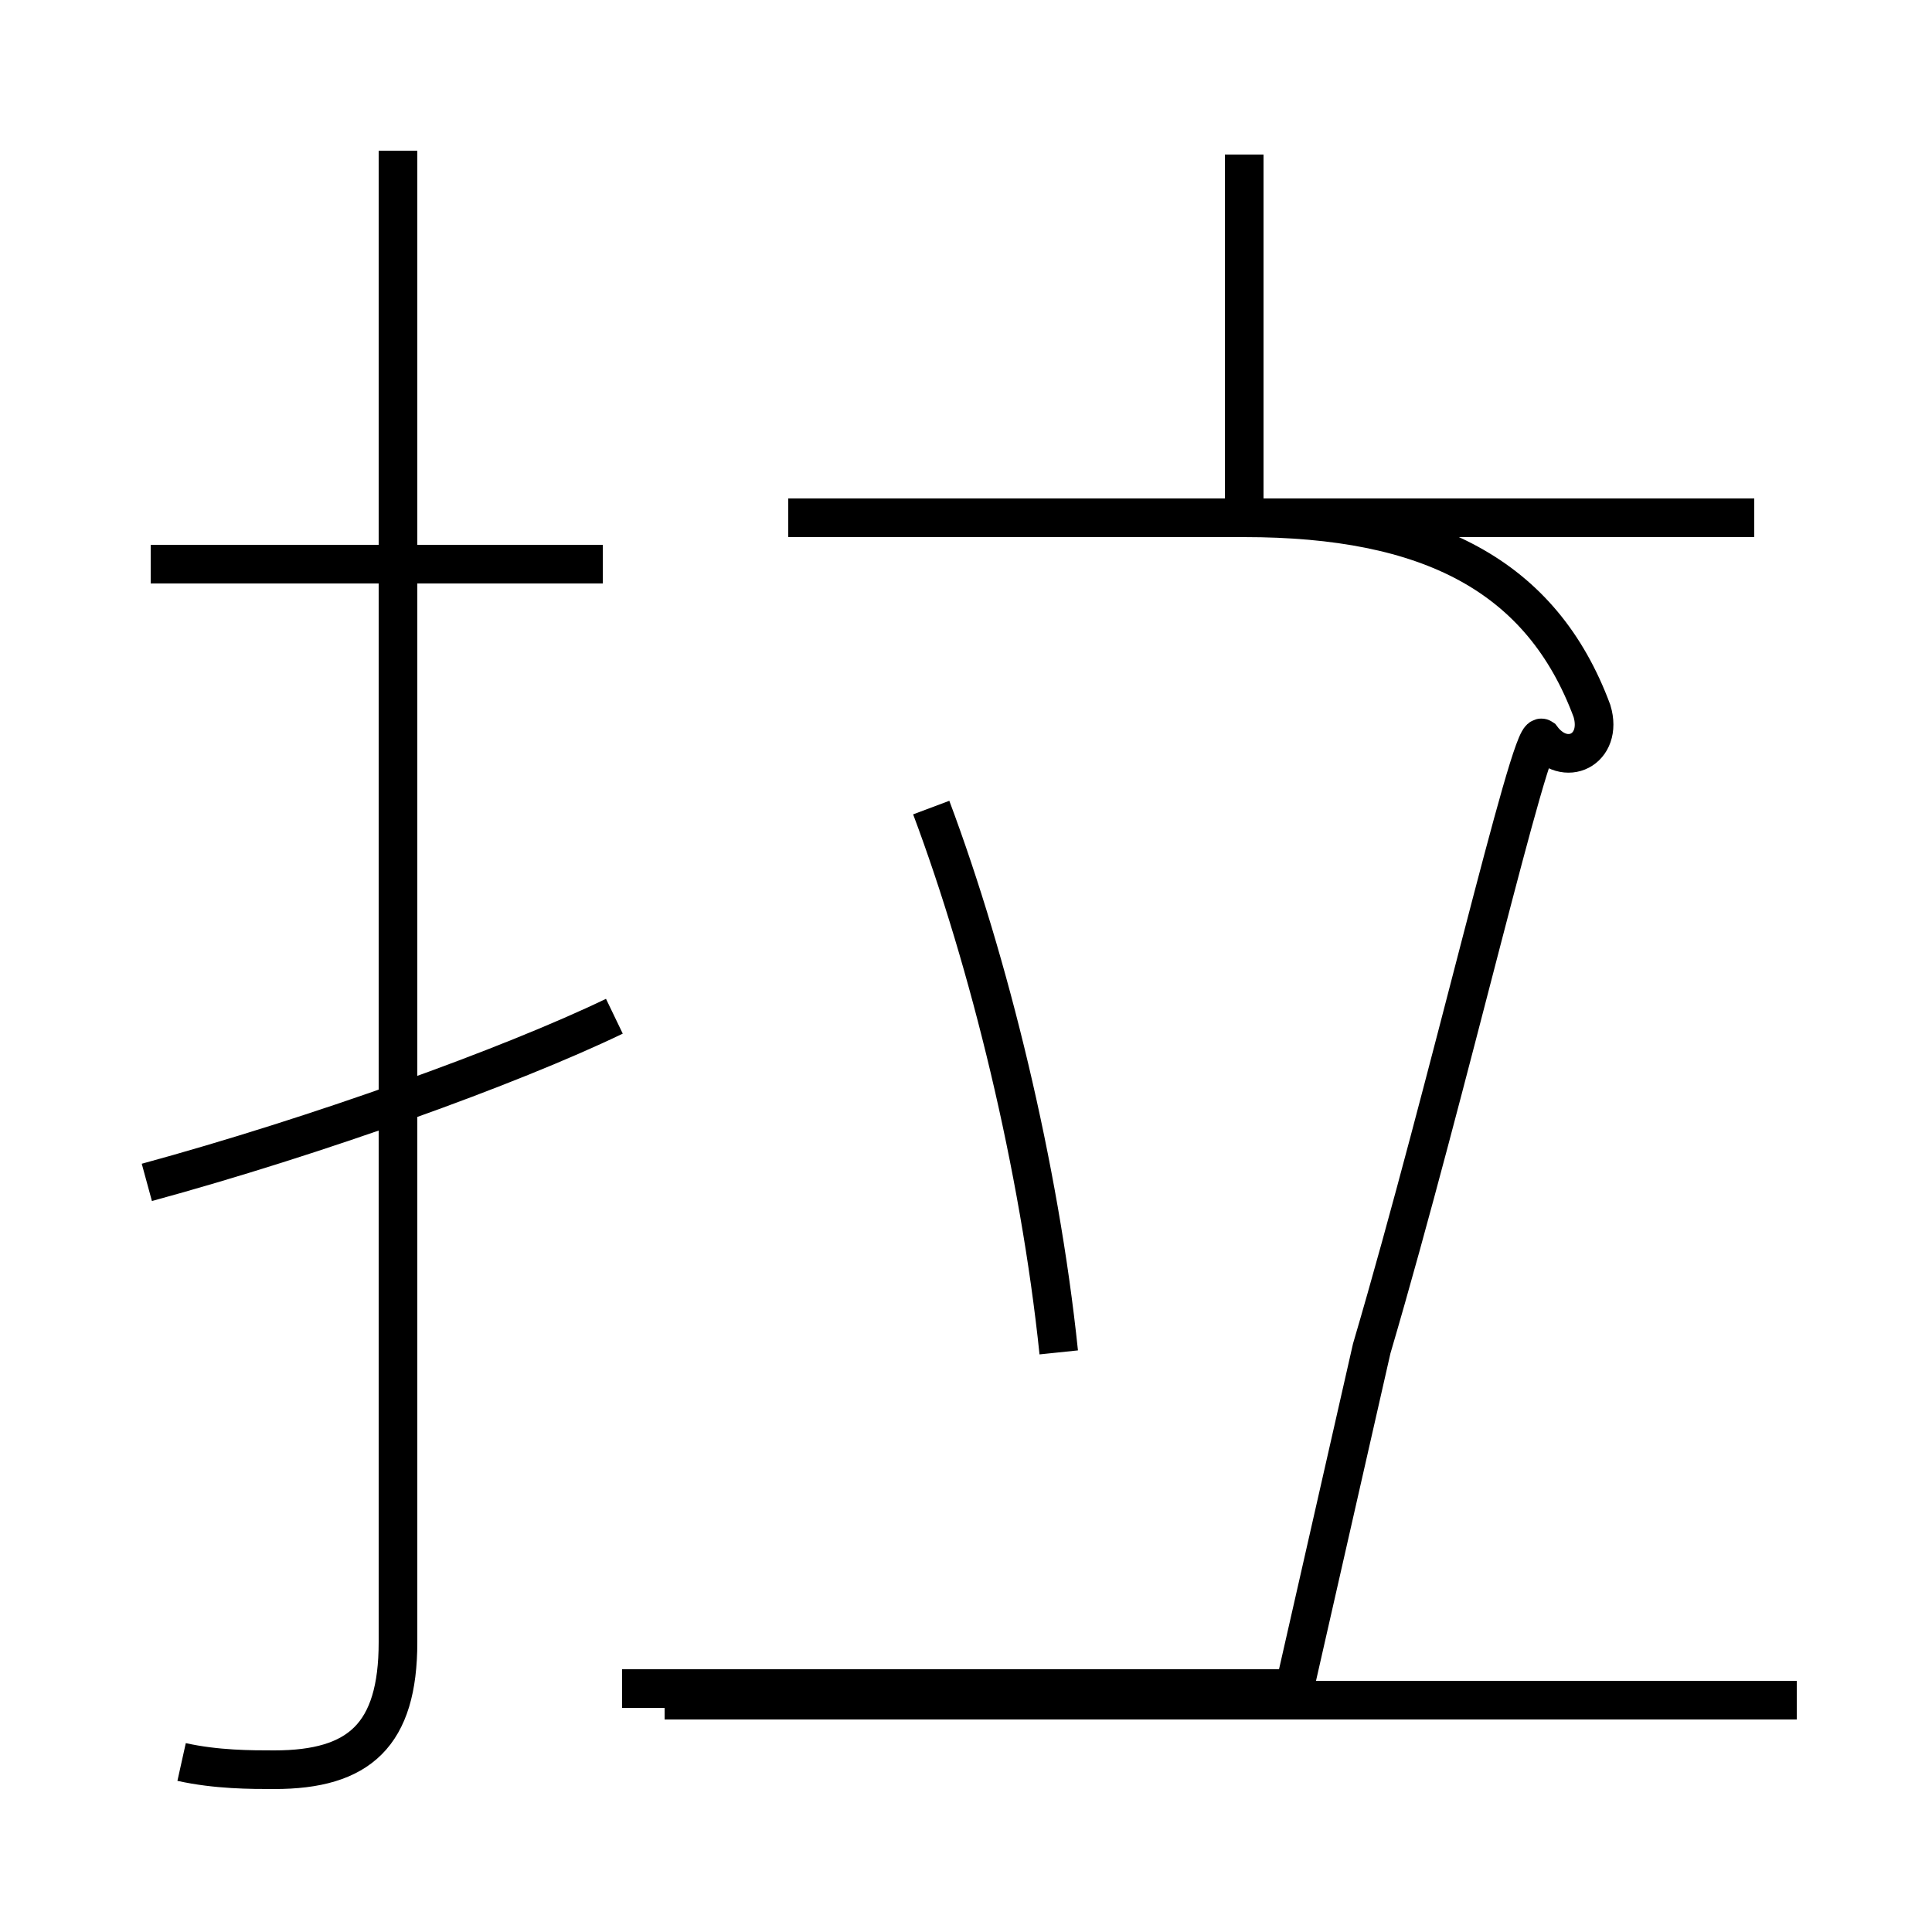 <?xml version='1.0' encoding='utf8'?>
<svg viewBox="0.0 -6.0 50.0 50.0" version="1.1" xmlns="http://www.w3.org/2000/svg">
<rect x="0.0" y="-6.0" width="50.0" height="50.0" fill="#808080" stroke="none"/>
<rect x="-1000" y="-1000" width="2000" height="2000" stroke="white" fill="white"/>
<g style="fill:white;stroke:#000000;  stroke-width:1">
<path d="M 4.7 1.6 C 5.6 1.8 6.5 1.8 7.1 1.8 C 9.3 1.8 10.3 0.9 10.3 -1.5 L 10.3 -40.1 M 3.8 -13.4 C 8.2 -14.6 13.2 -16.4 15.9 -17.7 M 46.5 0.0 L 17.2 0.0 M 15.6 -29.4 L 3.9 -29.4 M 27.4 -9.0 C 26.9 -13.8 25.6 -19.1 24.1 -23.1 M 33.5 -0.3 L 16.1 -0.3 M 33.5 -0.3 L 35.5 -9.1 C 37.5 -15.9 39.6 -25.1 39.9 -24.9 C 40.5 -24.1 41.5 -24.6 41.2 -25.6 C 39.9 -29.1 37.0 -30.6 32.2 -30.6 L 20.4 -30.6 M 45.4 -30.6 L 20.4 -30.6 M 32.2 -30.6 L 32.2 -40.0" transform="translate(0.0, 38.0)" />
</g>
</svg>